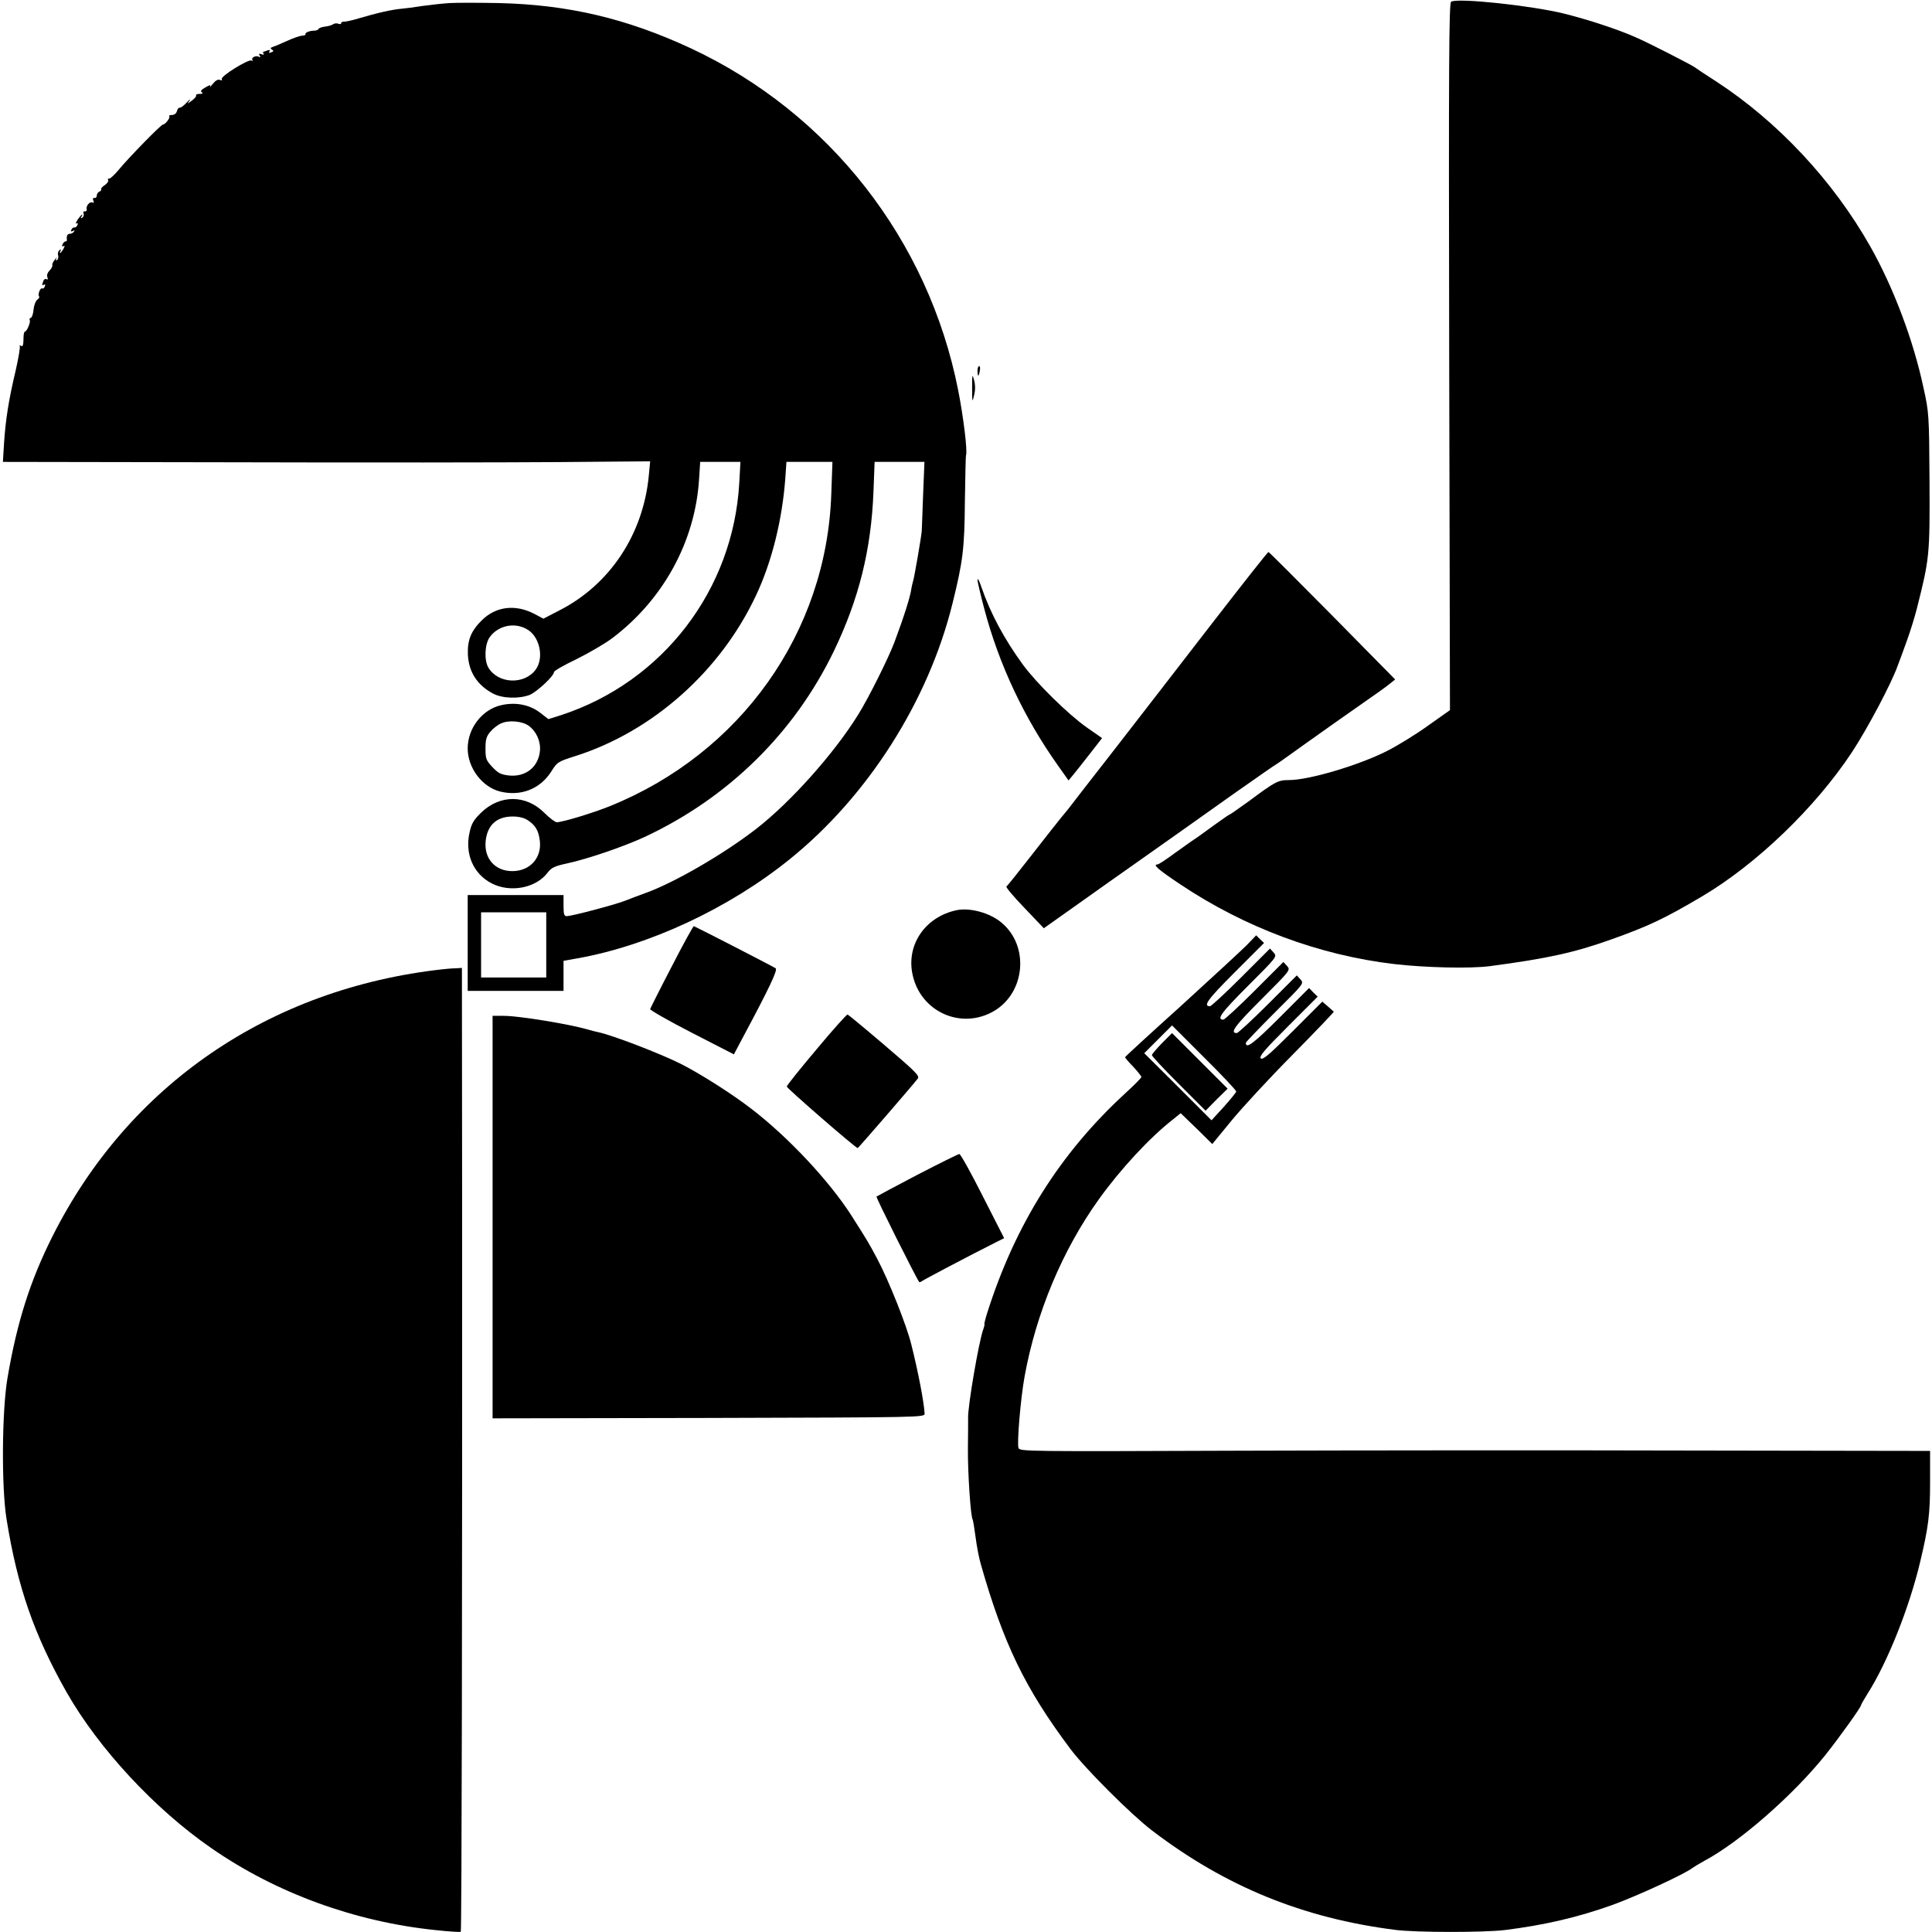 <?xml version="1.0" standalone="no"?>
<!DOCTYPE svg PUBLIC "-//W3C//DTD SVG 20010904//EN"
 "http://www.w3.org/TR/2001/REC-SVG-20010904/DTD/svg10.dtd">
<svg version="1.0" xmlns="http://www.w3.org/2000/svg"
 width="1008pt" height="1008pt" viewBox="0 0 1008 1008"
 preserveAspectRatio="xMidYMid meet">

<g transform="translate(0,1008) scale(0.1,-0.1)"
fill="#000000" stroke="none">
<path d="M7571 10071 c-11 -7 -13 -306 -10 -1852 l4 -1844 -113 -80 c-62 -45
-158 -104 -215 -133 -148 -75 -407 -152 -513 -152 -56 0 -71 -8 -208 -110 -53
-38 -98 -70 -101 -70 -3 0 -40 -26 -83 -57 -44 -32 -89 -65 -102 -73 -13 -8
-58 -41 -102 -72 -43 -32 -83 -58 -88 -58 -28 0 1 -26 118 -104 338 -226 725
-370 1117 -416 164 -19 397 -24 497 -11 301 40 439 70 633 139 196 70 277 108
475 225 284 168 591 463 782 752 81 123 205 357 238 449 11 28 33 89 50 136
17 47 40 121 51 165 66 261 68 277 66 670 -2 342 -3 353 -31 480 -53 250 -158
527 -278 739 -194 343 -482 651 -804 861 -49 31 -101 66 -115 76 -25 16 -237
125 -304 154 -92 41 -250 93 -375 124 -170 42 -556 83 -589 62z"/>
<path d="M2345 10064 c-33 -2 -96 -9 -140 -15 -44 -7 -91 -13 -105 -14 -56 -5
-124 -20 -250 -57 -25 -7 -51 -12 -57 -11 -7 0 -13 -3 -13 -8 0 -5 -7 -6 -15
-3 -8 4 -21 2 -28 -3 -6 -5 -25 -10 -42 -12 -16 -2 -31 -7 -33 -12 -2 -5 -12
-9 -22 -9 -25 0 -51 -11 -46 -19 2 -3 -6 -7 -18 -7 -12 -1 -47 -13 -77 -27
-30 -13 -63 -28 -74 -31 -15 -5 -16 -9 -6 -15 10 -6 9 -10 -4 -14 -11 -5 -14
-3 -9 5 5 8 2 9 -10 5 -10 -4 -20 -7 -22 -7 -3 0 -2 -4 1 -10 4 -6 -1 -7 -11
-3 -13 5 -15 3 -9 -7 5 -8 4 -11 -3 -7 -15 10 -43 -3 -35 -16 3 -5 1 -7 -5 -3
-15 9 -164 -83 -155 -97 4 -6 0 -8 -10 -4 -10 4 -23 -3 -37 -21 -12 -15 -18
-21 -14 -13 5 10 -2 8 -24 -5 -22 -12 -28 -20 -19 -26 8 -5 4 -8 -11 -8 -13 0
-21 -3 -19 -7 3 -5 -7 -17 -22 -28 -26 -19 -26 -19 -12 0 7 11 1 7 -15 -10
-15 -16 -32 -29 -37 -27 -5 1 -11 -7 -14 -18 -3 -12 -14 -20 -26 -20 -11 0
-17 -3 -14 -7 7 -7 -21 -43 -33 -43 -10 0 -177 -171 -230 -235 -22 -27 -46
-49 -51 -47 -6 1 -8 -2 -5 -7 4 -5 -4 -17 -16 -26 -13 -8 -22 -18 -20 -22 2
-4 -2 -10 -10 -13 -7 -3 -13 -12 -13 -20 0 -8 -5 -14 -12 -13 -8 2 -10 -4 -6
-14 4 -10 2 -14 -4 -10 -13 8 -35 -16 -31 -34 2 -8 -2 -13 -9 -12 -7 2 -10 -3
-7 -11 3 -8 0 -17 -7 -22 -8 -4 -10 -3 -5 4 15 24 -2 11 -19 -14 -9 -15 -12
-23 -6 -20 7 4 9 1 5 -8 -3 -9 -11 -14 -16 -13 -6 1 -13 -4 -16 -12 -3 -9 0
-11 8 -6 9 5 11 4 6 -3 -4 -7 -14 -12 -22 -12 -13 0 -18 -12 -15 -32 0 -5 -3
-8 -8 -8 -5 0 -12 -7 -15 -16 -4 -9 -2 -13 5 -8 8 4 7 0 0 -15 -7 -11 -14 -21
-17 -21 -3 0 -2 5 2 12 5 7 3 8 -5 3 -7 -4 -11 -16 -8 -26 3 -10 0 -22 -5 -26
-7 -4 -8 -1 -4 8 4 8 0 5 -8 -6 -9 -10 -15 -24 -13 -29 2 -5 -5 -18 -15 -28
-10 -10 -15 -24 -11 -34 4 -11 2 -15 -4 -11 -6 4 -14 0 -17 -9 -8 -22 -8 -26
4 -19 6 3 7 -1 4 -9 -3 -9 -10 -14 -14 -11 -10 6 -25 -34 -16 -42 3 -3 -1 -11
-10 -17 -8 -6 -17 -29 -19 -51 -2 -22 -8 -41 -14 -43 -6 -2 -9 -7 -6 -12 6
-10 -15 -60 -25 -60 -3 0 -6 -10 -7 -22 -1 -51 -3 -59 -15 -52 -6 4 -8 3 -5
-2 3 -6 -7 -64 -22 -130 -36 -151 -52 -254 -60 -376 l-6 -98 1205 -2 c663 -2
1423 -1 1689 1 l483 4 -7 -74 c-29 -306 -202 -568 -465 -703 l-85 -44 -47 25
c-98 51 -199 40 -273 -32 -57 -56 -77 -104 -74 -180 4 -90 48 -159 130 -203
49 -27 139 -29 194 -7 38 17 125 98 125 118 0 7 53 37 118 68 64 32 149 81
187 110 265 200 431 503 452 826 l6 93 105 0 105 0 -6 -108 c-31 -560 -399
-1039 -929 -1213 l-67 -21 -40 31 c-55 44 -130 59 -205 42 -100 -22 -176 -120
-176 -226 0 -102 76 -202 170 -225 107 -26 207 13 265 103 32 51 35 53 126 82
404 128 759 444 944 840 82 174 136 393 152 608 l6 87 120 0 120 0 -6 -167
c-24 -722 -472 -1353 -1155 -1629 -89 -36 -248 -84 -277 -84 -9 0 -38 22 -65
49 -96 96 -232 96 -330 1 -39 -38 -50 -57 -60 -102 -26 -113 19 -217 115 -267
97 -50 231 -25 292 56 20 26 36 34 101 48 111 24 299 89 407 139 435 204 779
542 985 968 131 272 195 529 207 831 l6 157 130 0 130 0 -7 -172 c-3 -95 -7
-180 -7 -188 -2 -29 -39 -245 -46 -265 -3 -11 -7 -27 -8 -35 -5 -40 -36 -140
-89 -282 -32 -84 -135 -291 -189 -377 -125 -202 -353 -457 -531 -595 -170
-132 -429 -282 -580 -336 -28 -10 -76 -28 -106 -40 -58 -22 -277 -80 -304 -80
-13 0 -16 11 -16 55 l0 55 -250 0 -250 0 0 -250 0 -250 250 0 250 0 0 78 0 79
73 13 c371 66 789 260 1107 517 407 328 723 824 849 1333 55 222 63 288 65
535 2 127 4 235 6 240 8 22 -13 196 -41 339 -155 785 -673 1447 -1395 1784
-335 156 -643 228 -1004 236 -107 2 -222 2 -255 0z m415 -3274 c58 -42 77
-144 36 -202 -58 -82 -197 -77 -248 9 -23 39 -19 124 8 160 47 64 140 79 204
33z m-1 -497 c40 -30 63 -81 58 -132 -9 -84 -75 -136 -162 -127 -42 5 -56 12
-86 44 -33 35 -36 44 -36 96 0 47 4 63 25 88 14 17 40 37 57 44 39 18 110 12
144 -13z m-6 -492 c40 -26 56 -53 63 -104 13 -91 -50 -162 -143 -162 -90 0
-149 66 -139 158 9 83 58 127 141 127 32 0 60 -7 78 -19z m97 -651 l0 -170
-170 0 -170 0 0 170 0 170 170 0 170 0 0 -170z"/>
<path d="M5100 8145 c0 -14 2 -25 4 -25 2 0 6 11 8 25 3 14 1 25 -3 25 -5 0
-9 -11 -9 -25z"/>
<path d="M5072 8055 c0 -75 1 -77 10 -38 7 27 7 54 0 80 -9 34 -10 31 -10 -42z"/>
<path d="M6324 6828 c-158 -205 -389 -503 -513 -663 -124 -159 -229 -294 -233
-300 -4 -5 -22 -28 -41 -50 -18 -22 -88 -111 -155 -197 -67 -86 -126 -160
-131 -163 -5 -3 37 -53 93 -111 l102 -107 182 129 c100 71 228 162 284 201
194 137 309 218 524 371 118 83 217 152 219 152 2 0 74 51 160 113 86 61 211
150 279 197 68 47 137 96 154 110 l31 25 -328 333 c-180 182 -330 332 -333
332 -4 0 -136 -168 -294 -372z"/>
<path d="M5100 7055 c0 -11 16 -78 35 -150 77 -292 207 -568 384 -818 l56 -79
28 34 c15 18 54 68 87 110 l60 77 -79 55 c-98 69 -263 231 -334 328 -97 133
-169 267 -216 403 -11 33 -20 51 -21 40z"/>
<path d="M4990 5331 c-163 -35 -262 -180 -229 -335 41 -195 254 -291 425 -191
163 96 185 337 42 459 -61 53 -167 82 -238 67z"/>
<path d="M3505 5038 c-61 -117 -111 -217 -113 -223 -1 -5 96 -61 217 -123
l220 -113 44 83 c143 267 185 357 174 366 -9 7 -384 200 -427 220 -3 1 -55
-93 -115 -210z"/>
<path d="M6505 5149 c-28 -28 -182 -170 -342 -316 -161 -145 -293 -266 -293
-269 0 -3 19 -26 43 -50 23 -25 42 -49 42 -53 0 -5 -39 -44 -86 -87 -340 -313
-573 -685 -719 -1146 -10 -32 -16 -58 -14 -58 2 0 -1 -12 -6 -26 -22 -58 -82
-405 -79 -464 0 -14 0 -86 -1 -161 -1 -122 14 -352 25 -368 2 -4 9 -45 15 -91
6 -47 18 -110 27 -140 118 -415 231 -649 467 -964 76 -102 317 -343 426 -426
382 -292 788 -458 1270 -519 109 -14 459 -14 570 -1 209 26 384 67 565 132
127 46 378 162 415 192 8 6 35 22 60 36 185 98 466 344 635 555 73 92 185 248
185 259 0 3 15 29 33 58 105 165 218 449 275 688 43 180 52 248 52 415 l0 165
-1252 2 c-689 2 -1758 1 -2375 -1 -1079 -4 -1123 -4 -1129 14 -9 23 11 261 32
375 60 330 197 658 388 924 111 155 264 320 384 414 l42 34 83 -80 82 -81 100
122 c55 67 198 222 319 344 121 123 218 224 215 225 -2 2 -17 14 -32 28 l-28
24 -154 -154 c-123 -123 -157 -152 -167 -142 -10 10 19 44 142 167 l155 155
-23 22 -22 23 -154 -154 c-135 -135 -176 -166 -176 -132 0 4 68 75 152 159
152 151 152 151 133 172 l-19 21 -151 -151 c-82 -82 -156 -150 -162 -150 -38
0 -12 36 128 176 152 152 153 153 134 174 l-19 21 -151 -151 c-82 -82 -156
-150 -162 -150 -38 0 -12 36 128 176 152 152 153 153 134 174 l-19 21 -151
-151 c-82 -82 -156 -150 -162 -150 -38 0 -12 36 128 176 l154 154 -21 20 -20
20 -49 -51z m-55 -764 c-1 -5 -30 -41 -65 -80 l-64 -70 -175 175 -176 175 72
72 73 73 167 -167 c93 -92 168 -172 168 -178z"/>
<path d="M6062 4637 c-28 -29 -52 -57 -52 -62 0 -6 63 -73 140 -150 l140 -140
57 58 58 57 -145 145 -145 145 -53 -53z"/>
<path d="M2310 5023 c-904 -100 -1639 -603 -2036 -1393 -116 -231 -185 -446
-235 -740 -29 -169 -32 -567 -5 -735 57 -355 144 -605 314 -905 167 -293 460
-609 754 -812 338 -235 751 -385 1170 -428 71 -8 130 -11 132 -9 5 5 8 1737 7
3857 l-1 1172 -32 -2 c-18 0 -49 -3 -68 -5z"/>
<path d="M4260 4605 c-85 -101 -155 -188 -155 -194 0 -9 359 -321 370 -321 3
0 276 315 313 362 12 14 -9 35 -173 175 -102 87 -189 159 -193 160 -4 1 -77
-80 -162 -182z"/>
<path d="M2570 3730 l0 -1050 1128 2 c1120 3 1127 3 1126 23 -3 58 -33 216
-69 359 -24 99 -117 333 -179 450 -43 81 -56 102 -135 226 -115 179 -329 408
-521 555 -98 76 -263 181 -367 234 -112 56 -363 152 -433 166 -12 2 -37 9 -54
14 -97 28 -359 71 -438 71 l-58 0 0 -1050z"/>
<path d="M4787 3951 c-115 -60 -211 -112 -214 -114 -4 -4 209 -429 223 -446 2
-2 9 1 16 6 11 8 242 130 385 202 l42 21 -112 220 c-61 121 -116 220 -122 219
-5 0 -104 -49 -218 -108z"/>
</g>
</svg>
